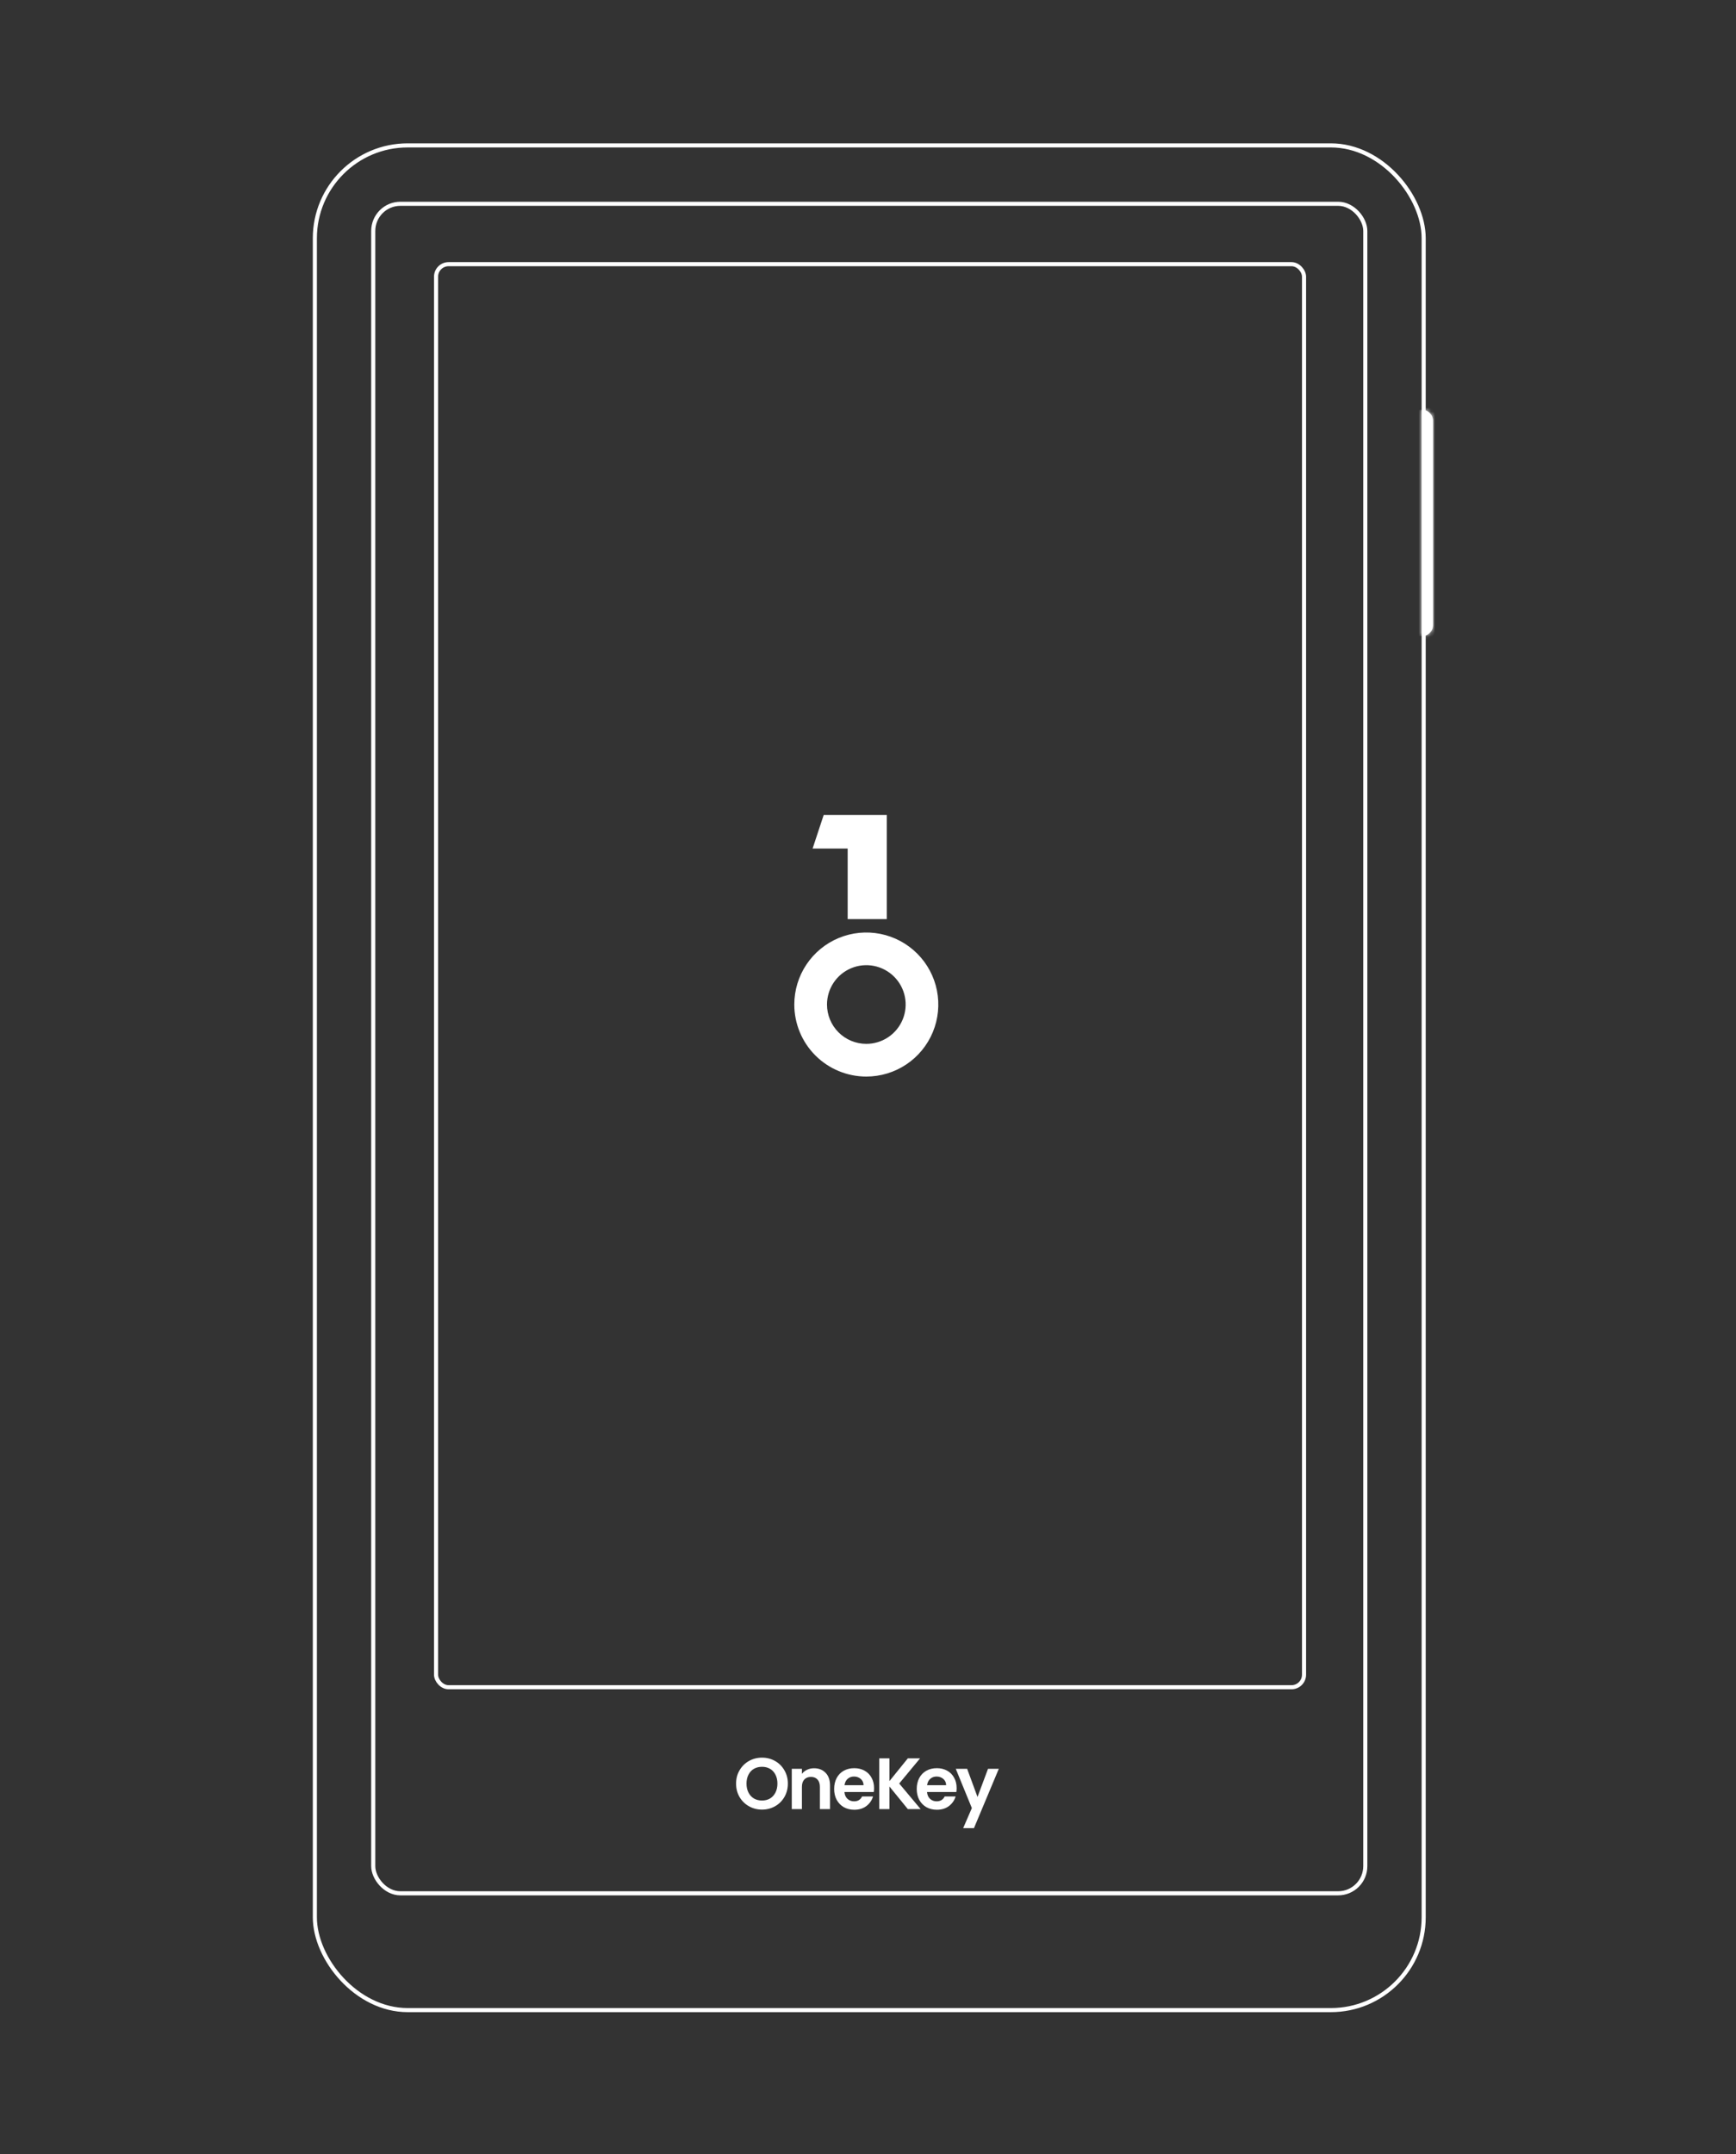 <svg width="424" height="526" viewBox="0 0 424 526" fill="none" xmlns="http://www.w3.org/2000/svg">
<rect x="0" y="0" width="424" height="526" fill="#333333" stroke="none"/>
<rect x="76.9" y="35.5" width="270.817" height="455.296" rx="22.671" stroke="white"/>
<rect x="91.16" y="49.758" width="242.299" height="412.519" rx="6.63" stroke="white"/>
<rect x="106.5" y="64.5" width="211.998" height="347.461" rx="3.065" stroke="white"/>
<path fill-rule="evenodd" clip-rule="evenodd" d="M182.928 441.025C183.895 441.569 184.956 441.841 186.112 441.841C187.267 441.841 188.328 441.569 189.295 441.025C190.262 440.48 191.023 439.729 191.577 438.771C192.143 437.8 192.426 436.706 192.426 435.487C192.426 434.28 192.143 433.198 191.577 432.239C191.023 431.269 190.262 430.512 189.295 429.968C188.34 429.424 187.279 429.151 186.112 429.151C184.956 429.151 183.895 429.424 182.928 429.968C181.961 430.512 181.194 431.269 180.628 432.239C180.062 433.198 179.779 434.28 179.779 435.487C179.779 436.706 180.062 437.8 180.628 438.771C181.194 439.729 181.961 440.48 182.928 441.025ZM188.075 439.126C187.509 439.457 186.854 439.623 186.112 439.623C185.369 439.623 184.708 439.457 184.13 439.126C183.564 438.782 183.122 438.297 182.804 437.67C182.486 437.043 182.326 436.316 182.326 435.487C182.326 434.659 182.486 433.937 182.804 433.322C183.122 432.695 183.564 432.216 184.13 431.885C184.708 431.553 185.369 431.388 186.112 431.388C186.854 431.388 187.509 431.553 188.075 431.885C188.641 432.216 189.083 432.695 189.401 433.322C189.72 433.937 189.879 434.659 189.879 435.487C189.879 436.316 189.72 437.043 189.401 437.67C189.083 438.297 188.641 438.782 188.075 439.126Z" fill="white"/>
<path d="M201.644 432.861C200.925 432.115 199.981 431.743 198.814 431.743C198.201 431.743 197.635 431.867 197.116 432.115C196.609 432.352 196.19 432.683 195.86 433.109V431.884H193.384V441.717H195.86V436.286C195.86 435.505 196.055 434.908 196.444 434.493C196.845 434.067 197.387 433.854 198.071 433.854C198.743 433.854 199.274 434.067 199.663 434.493C200.052 434.908 200.247 435.505 200.247 436.286V441.717H202.723V435.949C202.723 434.624 202.363 433.594 201.644 432.861Z" fill="white"/>
<path fill-rule="evenodd" clip-rule="evenodd" d="M213.48 436.587C213.48 436.942 213.456 437.262 213.409 437.546H206.245C206.304 438.256 206.552 438.812 206.988 439.214C207.424 439.616 207.961 439.818 208.598 439.818C209.517 439.818 210.172 439.421 210.561 438.628H213.232C212.949 439.575 212.407 440.356 211.605 440.971C210.803 441.575 209.818 441.876 208.651 441.876C207.707 441.876 206.858 441.669 206.104 441.255C205.361 440.829 204.777 440.232 204.353 439.463C203.94 438.694 203.734 437.806 203.734 436.8C203.734 435.783 203.94 434.89 204.353 434.121C204.765 433.351 205.343 432.76 206.086 432.346C206.829 431.932 207.684 431.725 208.651 431.725C209.582 431.725 210.414 431.926 211.145 432.328C211.888 432.73 212.46 433.304 212.86 434.05C213.273 434.783 213.48 435.629 213.48 436.587ZM210.915 435.878C210.903 435.239 210.673 434.73 210.225 434.351C209.777 433.961 209.229 433.766 208.58 433.766C207.967 433.766 207.448 433.955 207.023 434.334C206.611 434.7 206.357 435.215 206.263 435.878H210.915Z" fill="white"/>
<path d="M217.233 436.197L221.725 441.717H224.856L219.62 435.47L224.715 429.329H221.725L217.233 434.884V429.329H214.756V441.717H217.233V436.197Z" fill="white"/>
<path fill-rule="evenodd" clip-rule="evenodd" d="M233.648 436.587C233.648 436.942 233.625 437.262 233.578 437.546H226.414C226.473 438.256 226.721 438.812 227.157 439.214C227.593 439.616 228.13 439.818 228.767 439.818C229.686 439.818 230.341 439.421 230.73 438.628H233.401C233.118 439.575 232.575 440.356 231.774 440.971C230.972 441.575 229.987 441.876 228.82 441.876C227.876 441.876 227.027 441.669 226.273 441.255C225.53 440.829 224.946 440.232 224.521 439.463C224.109 438.694 223.903 437.806 223.903 436.8C223.903 435.783 224.109 434.89 224.521 434.121C224.934 433.351 225.512 432.76 226.255 432.346C226.998 431.932 227.853 431.725 228.82 431.725C229.751 431.725 230.583 431.926 231.314 432.328C232.057 432.73 232.628 433.304 233.029 434.05C233.442 434.783 233.648 435.629 233.648 436.587ZM231.084 435.878C231.072 435.239 230.842 434.73 230.394 434.351C229.946 433.961 229.397 433.766 228.749 433.766C228.136 433.766 227.617 433.955 227.192 434.334C226.78 434.7 226.526 435.215 226.432 435.878H231.084Z" fill="white"/>
<path d="M237.879 446.367L243.946 431.885H241.311L238.746 438.753L236.216 431.885H233.44L237.366 441.468L235.244 446.367H237.879Z" fill="white"/>
<mask id="path-5-inside-1_6934_33150" fill="white">
<path d="M347.326 100.057C348.803 100.057 350 101.254 350 102.73V152.638C350 154.114 348.803 155.311 347.326 155.311V100.057Z"/>
</mask>
<path d="M347.326 100.057C348.803 100.057 350 101.254 350 102.73V152.638C350 154.114 348.803 155.311 347.326 155.311V100.057Z" fill="white"/>
<path d="M349 102.73V152.638H351V102.73H349ZM348.326 155.311V100.057H346.326V155.311H348.326ZM349 152.638C349 153.562 348.25 154.311 347.326 154.311V156.311C349.355 156.311 351 154.667 351 152.638H349ZM347.326 101.057C348.25 101.057 349 101.806 349 102.73H351C351 100.701 349.355 99.057 347.326 99.057V101.057Z" fill="white" mask="url(#path-5-inside-1_6934_33150)"/>
<path fill-rule="evenodd" clip-rule="evenodd" d="M216.595 199L201.174 199L198.471 207.18L207.033 207.18L207.033 224.415L216.595 224.415L216.595 199ZM221.357 259.894C218.465 261.827 215.065 262.858 211.587 262.858C206.922 262.858 202.449 261.005 199.151 257.707C195.853 254.409 194 249.935 194 245.271C194 241.792 195.031 238.392 196.964 235.5C198.896 232.607 201.643 230.353 204.857 229.022C208.07 227.691 211.606 227.343 215.018 228.021C218.429 228.7 221.563 230.375 224.023 232.835C226.482 235.294 228.157 238.428 228.836 241.84C229.514 245.251 229.166 248.788 227.835 252.001C226.504 255.215 224.25 257.962 221.357 259.894ZM216.925 253.255C215.345 254.31 213.487 254.873 211.587 254.872C209.041 254.872 206.599 253.86 204.798 252.06C202.998 250.259 201.986 247.817 201.986 245.271C201.985 243.37 202.548 241.513 203.603 239.932C204.658 238.352 206.158 237.12 207.914 236.392C209.669 235.664 211.601 235.474 213.464 235.844C215.328 236.215 217.04 237.13 218.384 238.474C219.727 239.817 220.642 241.529 221.013 243.393C221.383 245.257 221.193 247.189 220.465 248.944C219.737 250.7 218.506 252.2 216.925 253.255Z" fill="white"/>
</svg>
